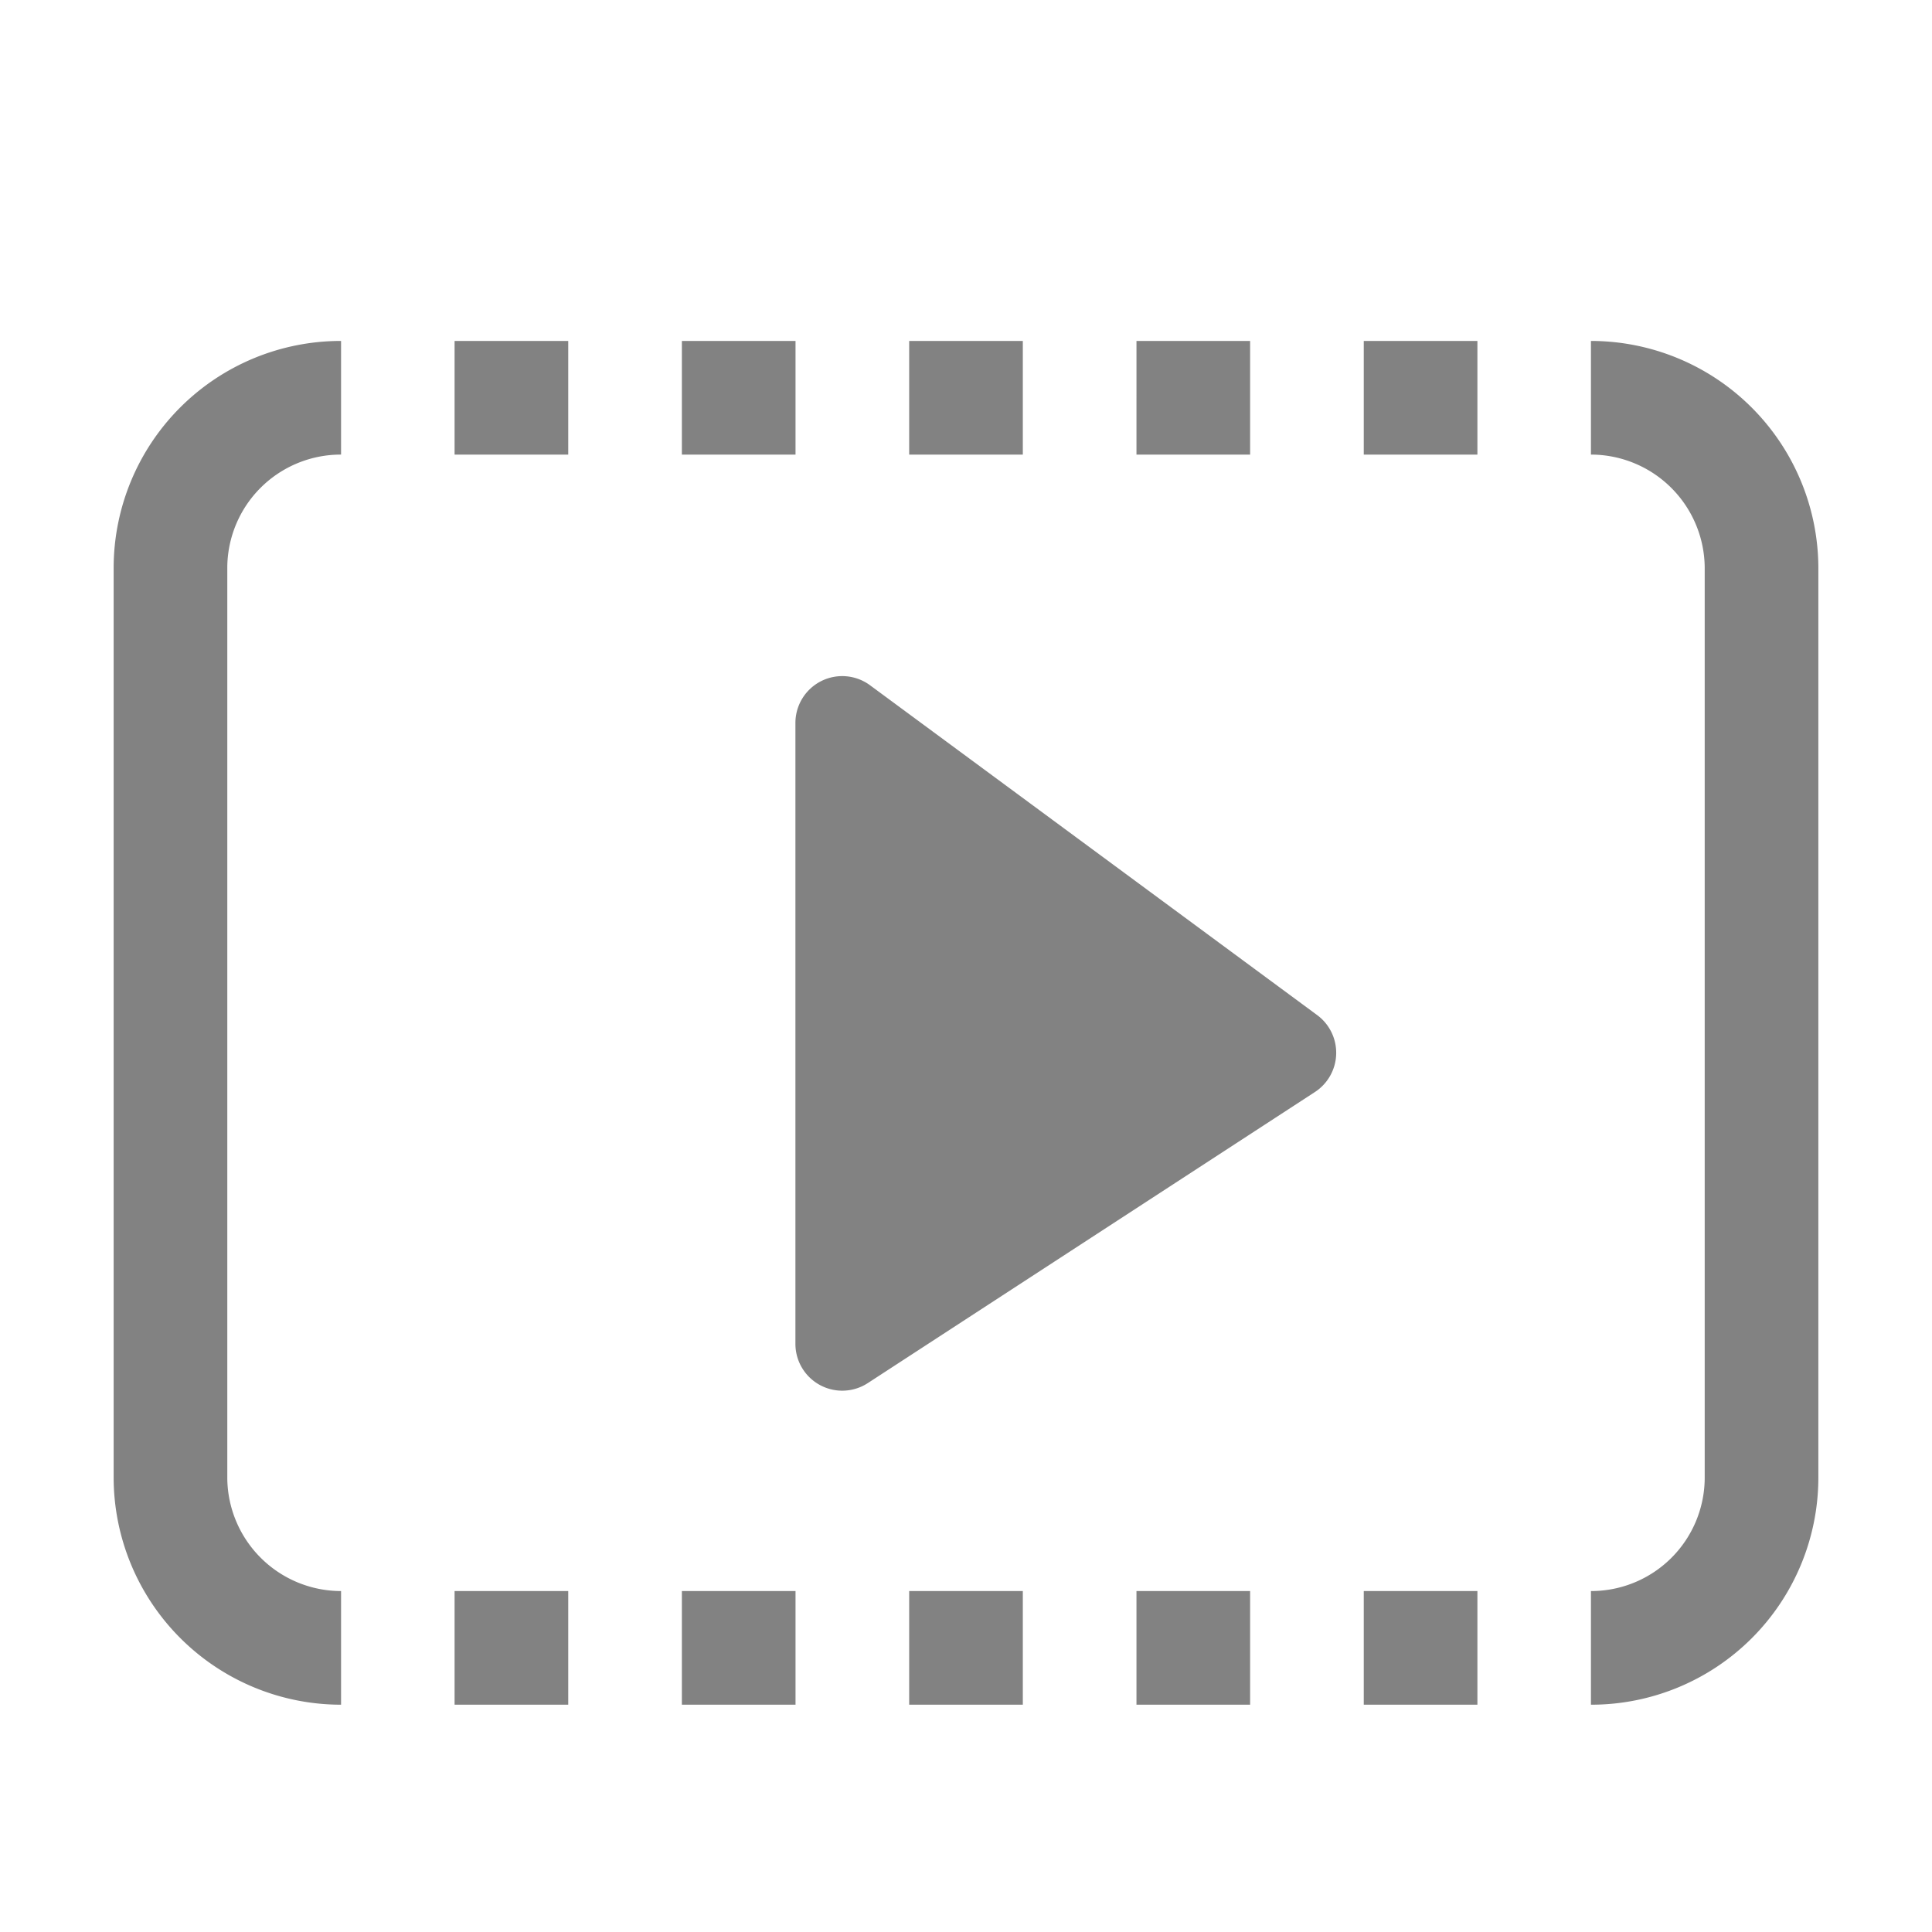<svg xmlns="http://www.w3.org/2000/svg" width="17" height="17" viewBox="0 0 17 17">
  <path fill="none" d="M0 0h17v17H0z"/>
  <path fill="#828282" d="M13.999 14.5v.5A1.999 1.999 0 0 0 16 13.008V4.992A2.002 2.002 0 0 0 13.999 3v1A1.002 1.002 0 0 1 15 4.992v8.016a.999.999 0 0 1-1.001.992v.5zM3.001 3.5V3A1.999 1.999 0 0 0 1 4.992v8.016A2.002 2.002 0 0 0 3.001 15v-1A1.002 1.002 0 0 1 2 13.008V4.992A.999.999 0 0 1 3.001 4v-.5zm8.569 6.109L7.636 12.17a.412.412 0 0 1-.637-.346V6.362a.412.412 0 0 1 .657-.332l3.934 2.902a.412.412 0 0 1-.02.677zM4 3h1v1H4V3zm2 0h1v1H6V3zm2 0h1v1H8V3zm2 0h1v1h-1V3zm2 0h1v1h-1V3zm0 11h1v1h-1v-1zm-8 0h1v1H4v-1zm2 0h1v1H6v-1zm2 0h1v1H8v-1zm2 0h1v1h-1v-1z"/>
</svg>
